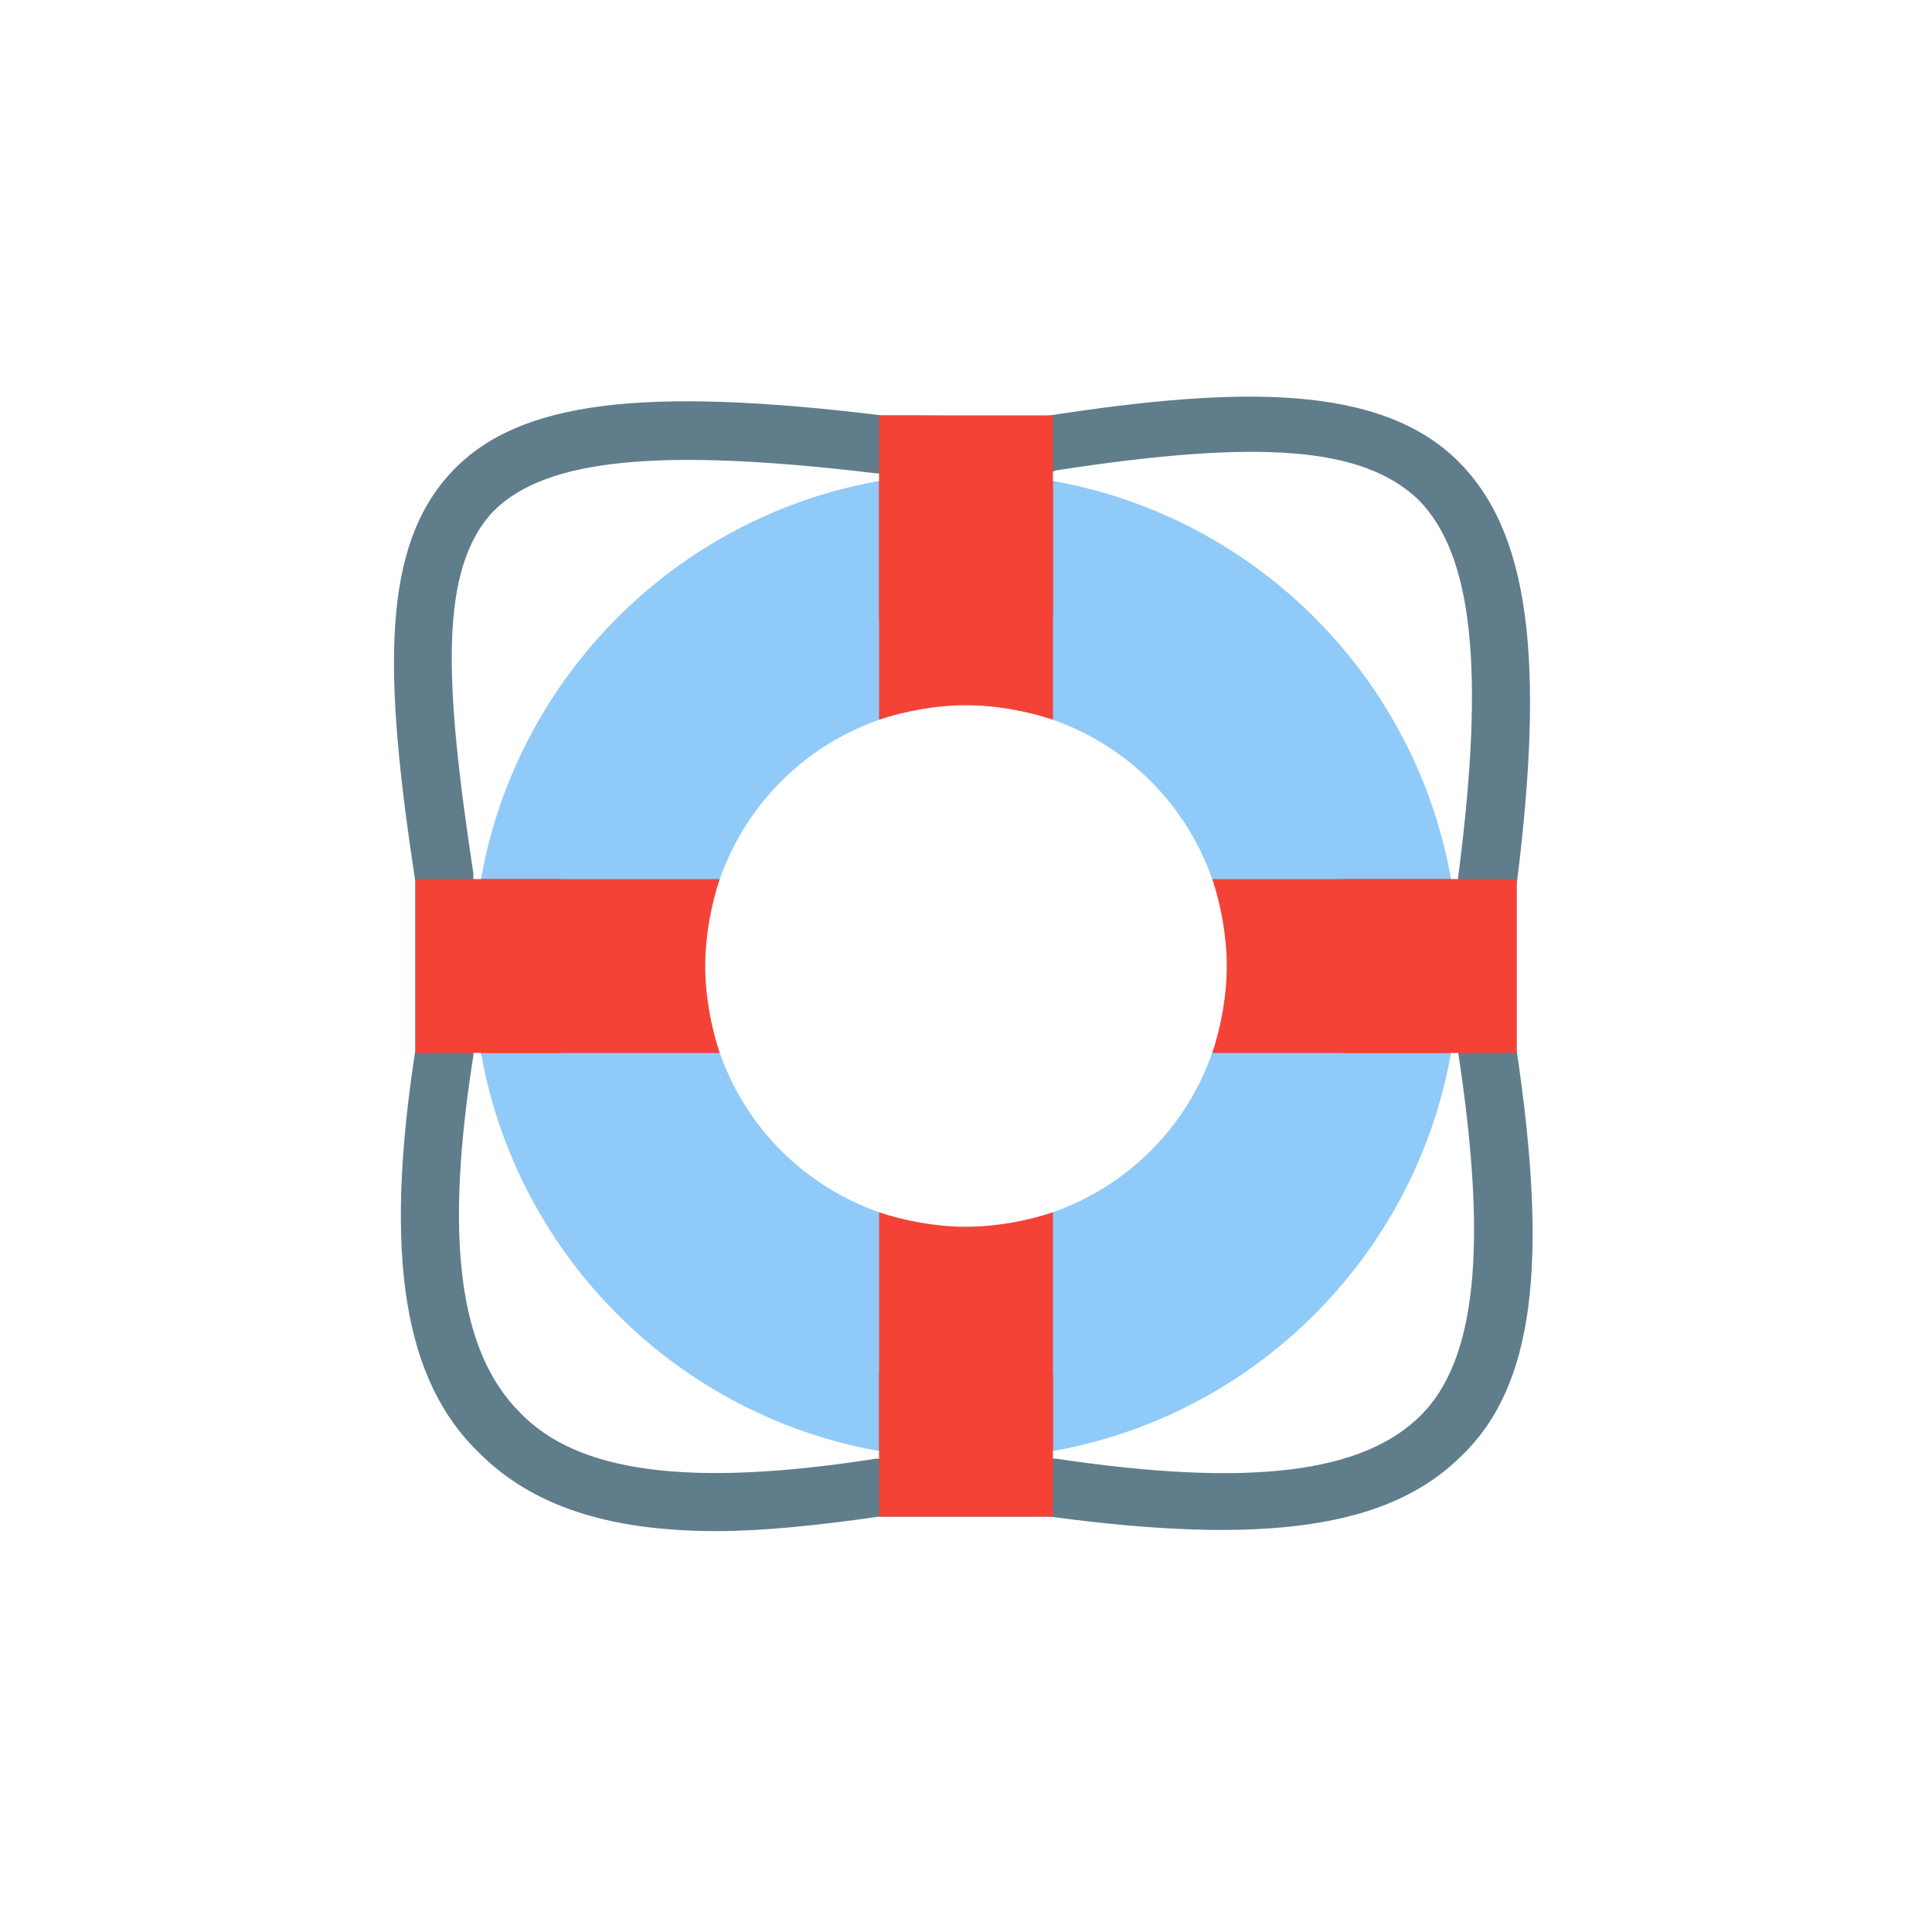 <svg width="60" height="60" viewBox="0 0 60 60" fill="none" xmlns="http://www.w3.org/2000/svg">
<path fill-rule="evenodd" clip-rule="evenodd" d="M14.88 45.12C16.5 46.74 18.84 47.55 22.26 47.55C23.7 47.55 25.41 47.37 27.3 47.1H32.61C39.27 48 43.14 47.46 45.39 45.21C47.64 43.05 48.09 39.27 47.1 32.61V27.48C48 20.37 47.46 16.5 45.3 14.34C42.87 11.91 38.46 12 32.61 12.9C32.359 12.963 30.883 12.938 29.646 12.917C29.109 12.908 28.617 12.9 28.29 12.9H27.39C20.01 12 16.14 12.45 14.07 14.61C11.82 16.95 11.91 20.91 12.9 27.39V32.16V32.61C11.91 39 12.54 42.87 14.88 45.12ZM32.79 45.3H27.21C21.45 46.2 17.94 45.75 16.14 43.86C14.25 41.97 13.8 38.46 14.7 32.79V32.16V27.12C13.8 21.18 13.62 17.67 15.33 15.87C16.95 14.25 20.46 13.89 27.21 14.7H27.3H28.2C30.9 14.79 32.43 14.79 32.79 14.61C39.18 13.62 42.33 13.89 44.04 15.51C45.75 17.22 46.11 20.82 45.3 27.12C45.21 27.48 45.21 32.34 45.3 32.79C46.2 38.73 45.84 42.24 44.13 43.95C42.33 45.75 38.82 46.2 32.79 45.3Z" fill="#607D8B"/>
<path fill-rule="evenodd" clip-rule="evenodd" d="M14.7 30C14.7 21.54 21.54 14.7 30 14.7C38.46 14.7 45.3 21.54 45.3 30C45.3 38.46 38.46 45.3 30 45.3C21.54 45.3 14.7 38.46 14.7 30ZM21.9 30C21.9 34.5 25.5 38.1 30 38.1C34.5 38.1 38.1 34.5 38.1 30C38.1 25.5 34.5 21.9 30 21.9C25.5 21.9 21.9 25.5 21.9 30Z" fill="#90CAF9"/>
<path fill-rule="evenodd" clip-rule="evenodd" d="M27.3 22.35V14.97C28.2 14.79 29.1 14.7 30 14.7C30.9 14.7 31.8 14.79 32.7 14.97V22.35C31.89 22.08 30.9 21.9 30 21.9C29.1 21.9 28.11 22.08 27.3 22.35ZM14.97 32.7H22.35C22.08 31.89 21.9 30.9 21.9 30C21.9 29.1 22.08 28.11 22.35 27.3H14.97C14.79 28.2 14.7 29.1 14.7 30C14.7 30.9 14.79 31.8 14.97 32.7ZM37.65 32.7C37.92 31.89 38.1 30.9 38.1 30C38.1 29.1 37.92 28.11 37.65 27.3H45.03C45.21 28.2 45.3 29.1 45.3 30C45.3 30.9 45.21 31.8 45.03 32.7H37.65ZM32.7 45.03V37.65C31.89 37.92 30.9 38.1 30 38.1C29.1 38.1 28.11 37.92 27.3 37.65V45.03C28.2 45.21 29.1 45.3 30 45.3C30.9 45.3 31.8 45.21 32.7 45.03Z" fill="#F44336"/>
<path d="M27.3 12.9H32.7V19.2H27.3V12.9Z" fill="#F44336"/>
<path d="M41.7 27.3H47.1V32.7H41.7V27.3Z" fill="#F44336"/>
<path d="M12.9 27.3H17.4V32.7H12.9V27.3Z" fill="#F44336"/>
<path d="M27.3 42.6H32.7V47.1H27.3V42.6Z" fill="#F44336"/>
</svg>
